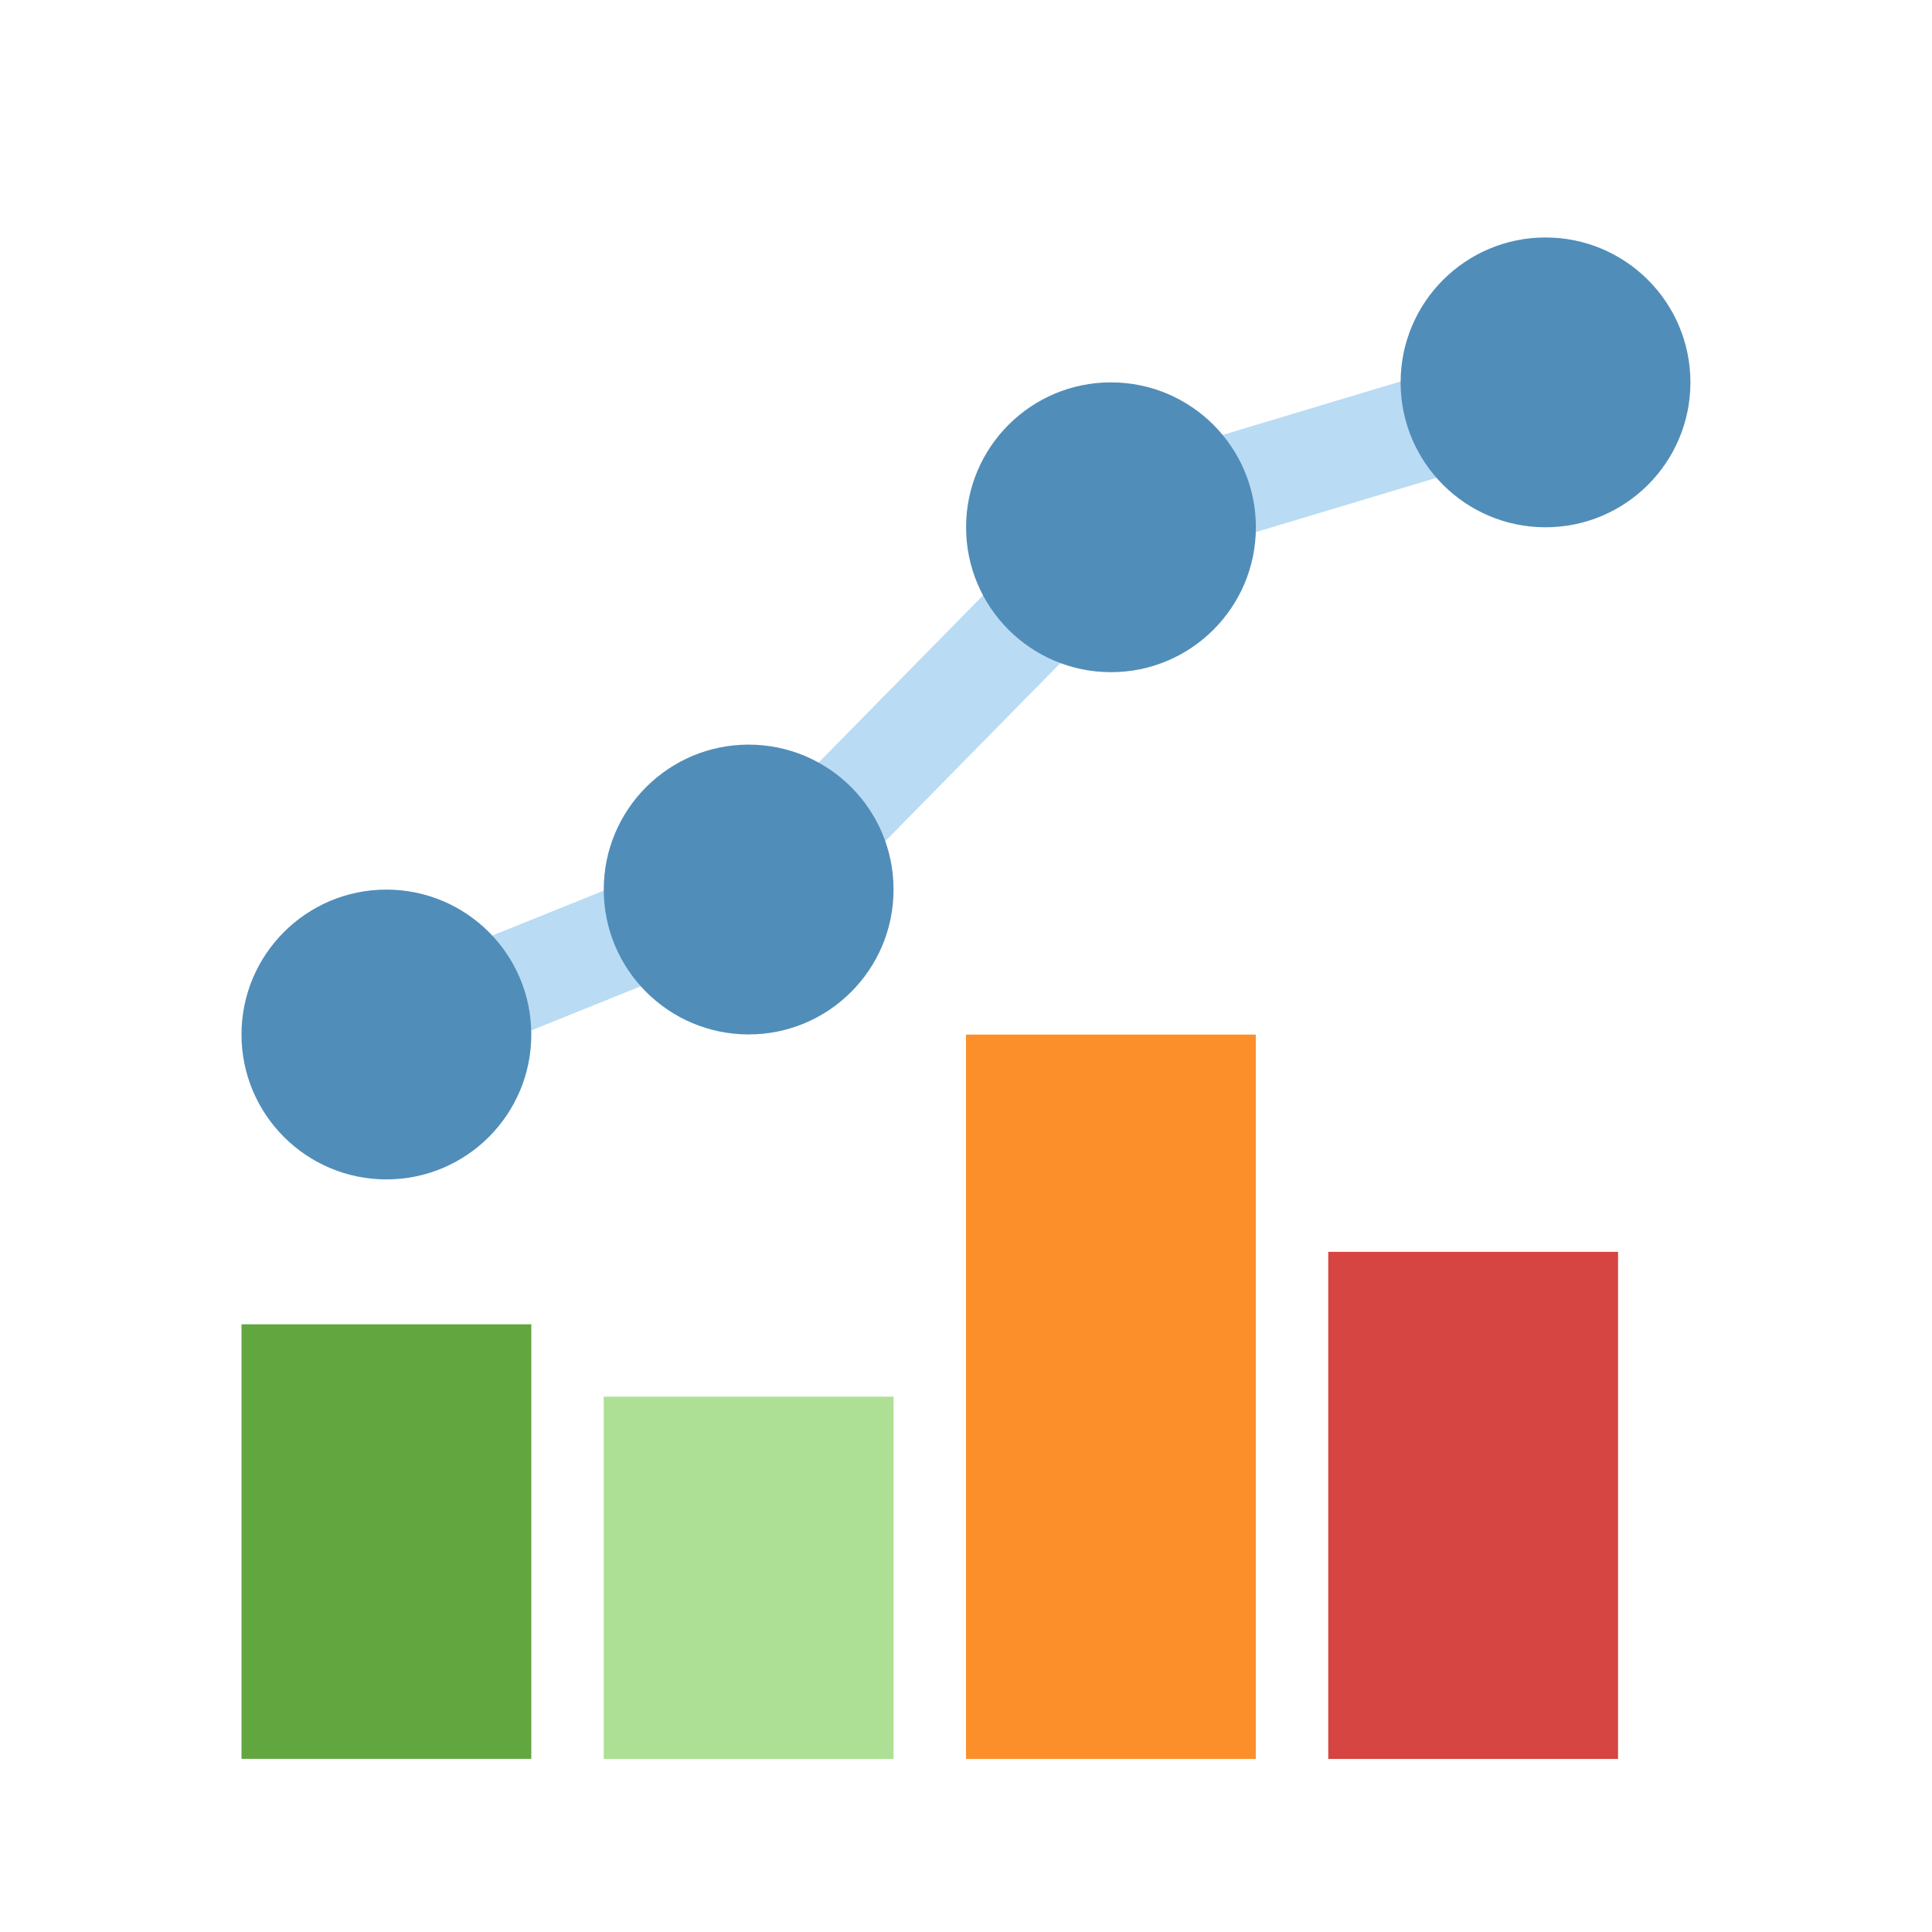 <?xml version="1.0" encoding="utf-8"?>
<!-- Generator: Adobe Illustrator 15.1.0, SVG Export Plug-In . SVG Version: 6.00 Build 0)  -->
<!DOCTYPE svg PUBLIC "-//W3C//DTD SVG 1.1//EN" "http://www.w3.org/Graphics/SVG/1.1/DTD/svg11.dtd">
<svg version="1.1" id="Layer_1" xmlns="http://www.w3.org/2000/svg" xmlns:xlink="http://www.w3.org/1999/xlink" x="0px" y="0px"
	 width="24px" height="24px" viewBox="18 8 24 24" enable-background="new 18 8 24 24" xml:space="preserve">
<rect x="21" y="24.451" fill="#62A640" width="3.6" height="5.398"/>
<rect x="34.5" y="23.551" fill="#D64541" width="3.6" height="6.299"/>
<rect x="30" y="20.852" fill="#FC8F2A" width="3.6" height="8.998"/>
<rect x="25.5" y="25.35" fill="#ADE095" width="3.6" height="4.5"/>
<rect x="22.659" y="19.28" transform="matrix(-0.928 0.374 -0.374 -0.928 55.821 29.015)" fill="#B9DBF4" width="4.879" height="1.273"/>
<rect x="26.617" y="16.072" transform="matrix(-0.701 0.713 -0.713 -0.701 62.627 7.166)" fill="#B9DBF4" width="6.389" height="1.275"/>
<rect x="31.838" y="13.031" transform="matrix(-0.958 0.288 -0.288 -0.958 71.687 16.772)" fill="#B9DBF4" width="5.54" height="1.274"/>
<circle fill="#518DB9" cx="22.8" cy="20.851" r="1.8"/>
<circle fill="#518DB9" cx="27.3" cy="19.05" r="1.8"/>
<circle fill="#518DB9" cx="31.801" cy="14.55" r="1.8"/>
<circle fill="#518DB9" cx="37.199" cy="12.75" r="1.8"/>
</svg>
